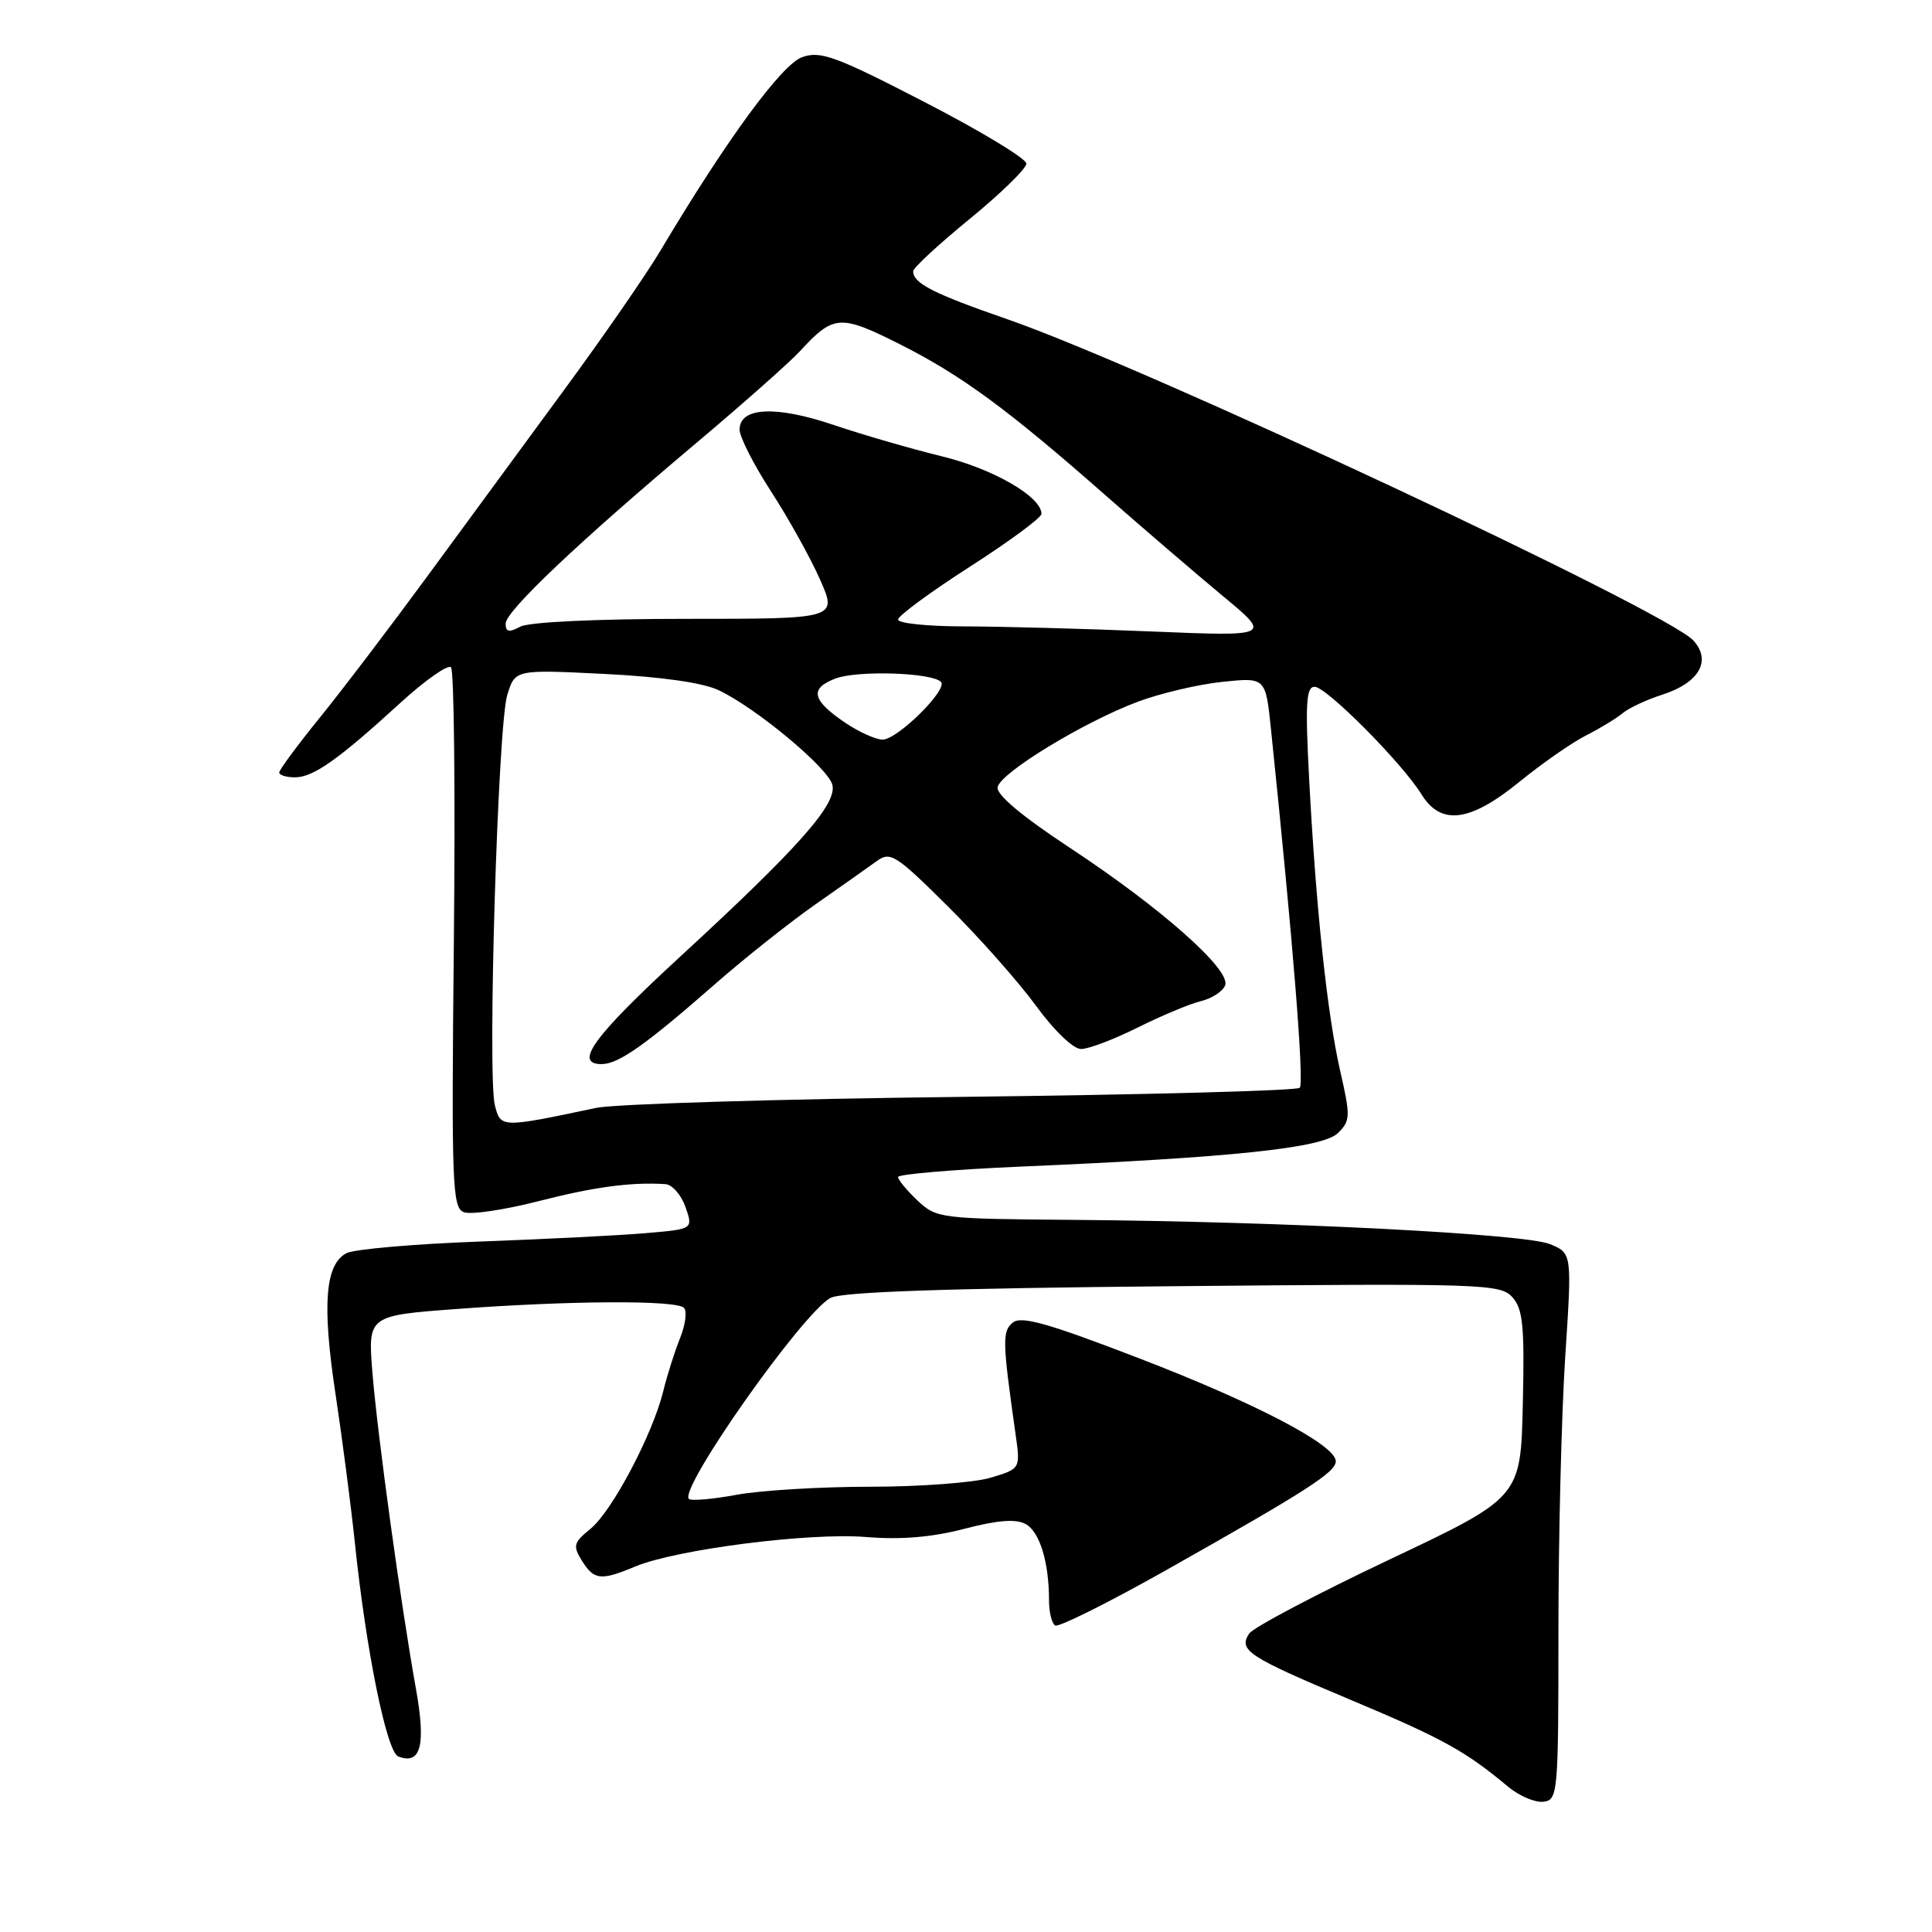 <?xml version="1.0" encoding="UTF-8" standalone="no"?>
<!DOCTYPE svg PUBLIC "-//W3C//DTD SVG 1.1//EN" "http://www.w3.org/Graphics/SVG/1.1/DTD/svg11.dtd" >
<svg xmlns="http://www.w3.org/2000/svg" xmlns:xlink="http://www.w3.org/1999/xlink" version="1.1" viewBox="0 0 256 256">
 <g >
 <path fill="currentColor"
d=" M 206.50 216.00 C 206.50 203.62 206.91 187.33 207.40 179.78 C 208.30 166.06 208.30 166.06 205.40 164.86 C 202.13 163.49 170.06 161.86 142.33 161.64 C 124.57 161.50 124.10 161.45 121.58 159.08 C 120.16 157.74 119.00 156.34 119.00 155.96 C 119.00 155.59 126.31 154.97 135.25 154.58 C 163.33 153.38 175.27 152.12 177.28 150.14 C 178.94 148.51 178.96 147.93 177.59 141.94 C 175.87 134.42 174.38 120.48 173.47 103.25 C 172.94 93.23 173.07 91.00 174.19 91.00 C 175.75 91.00 185.79 101.10 188.35 105.25 C 190.93 109.43 194.77 108.94 201.34 103.59 C 204.31 101.17 208.27 98.41 210.12 97.47 C 211.98 96.53 214.18 95.19 215.00 94.51 C 215.82 93.82 218.19 92.71 220.26 92.05 C 225.14 90.48 226.82 87.57 224.39 84.88 C 220.88 81.00 151.94 48.71 133.51 42.31 C 123.66 38.90 121.00 37.54 121.00 35.94 C 121.00 35.49 124.38 32.37 128.50 29.00 C 132.62 25.63 136.00 22.33 136.00 21.68 C 136.00 21.02 129.94 17.36 122.54 13.54 C 110.73 7.44 108.73 6.71 106.30 7.57 C 103.59 8.52 96.28 18.49 87.50 33.23 C 85.62 36.39 79.90 44.66 74.79 51.61 C 69.68 58.56 61.50 69.71 56.61 76.38 C 51.72 83.04 45.31 91.48 42.36 95.11 C 39.41 98.75 37.00 102.01 37.00 102.36 C 37.00 102.71 37.94 103.00 39.09 103.00 C 41.51 103.00 44.84 100.65 53.10 93.09 C 56.35 90.12 59.35 88.02 59.76 88.42 C 60.17 88.83 60.34 105.10 60.14 124.57 C 59.81 157.01 59.92 160.03 61.46 160.62 C 62.38 160.98 66.82 160.32 71.32 159.17 C 78.74 157.27 83.56 156.62 88.15 156.90 C 89.06 156.95 90.26 158.32 90.83 159.93 C 91.85 162.86 91.85 162.86 85.67 163.39 C 82.28 163.69 72.34 164.19 63.60 164.51 C 54.85 164.83 46.88 165.53 45.89 166.06 C 43.08 167.56 42.67 172.89 44.45 184.66 C 45.35 190.62 46.51 199.55 47.03 204.50 C 48.50 218.66 51.24 232.16 52.77 232.74 C 55.77 233.90 56.46 231.27 55.11 223.75 C 53.09 212.48 50.04 190.30 49.35 181.91 C 48.74 174.32 48.74 174.32 60.62 173.44 C 75.55 172.33 89.60 172.26 90.62 173.29 C 91.06 173.72 90.83 175.52 90.12 177.29 C 89.41 179.05 88.40 182.22 87.89 184.32 C 86.49 190.04 81.12 200.22 78.26 202.56 C 75.99 204.41 75.88 204.83 77.11 206.81 C 78.72 209.38 79.61 209.48 84.17 207.57 C 89.60 205.31 107.21 203.05 114.73 203.66 C 119.38 204.04 123.46 203.70 127.76 202.58 C 132.16 201.43 134.57 201.24 135.88 201.93 C 137.76 202.94 139.00 206.96 139.00 212.07 C 139.00 213.61 139.37 215.11 139.81 215.39 C 140.26 215.66 146.90 212.35 154.56 208.03 C 173.13 197.56 177.00 195.07 177.00 193.63 C 177.00 191.47 166.39 185.92 150.83 179.94 C 138.83 175.32 135.31 174.33 134.20 175.25 C 132.78 176.42 132.82 177.69 134.57 190.06 C 135.22 194.62 135.22 194.62 131.24 195.81 C 129.06 196.46 121.89 197.00 115.32 197.00 C 108.74 197.00 100.77 197.48 97.59 198.07 C 94.41 198.66 91.57 198.90 91.28 198.61 C 89.93 197.26 106.35 173.95 110.05 171.98 C 111.53 171.18 125.51 170.70 155.45 170.43 C 196.55 170.05 198.80 170.12 200.39 171.88 C 201.80 173.44 202.02 175.67 201.78 186.08 C 201.50 198.42 201.50 198.42 184.00 206.70 C 174.38 211.26 166.06 215.65 165.52 216.46 C 164.06 218.68 165.37 219.53 179.09 225.29 C 191.14 230.35 194.22 232.05 199.82 236.74 C 201.30 237.97 203.40 238.87 204.50 238.74 C 206.43 238.51 206.50 237.75 206.50 216.00 Z  M 65.57 146.44 C 64.57 142.46 65.97 96.15 67.21 92.10 C 68.25 88.71 68.25 88.71 80.12 89.30 C 87.67 89.68 93.17 90.47 95.24 91.46 C 100.22 93.83 109.69 101.72 110.29 103.98 C 110.95 106.53 105.87 112.27 90.16 126.73 C 78.67 137.31 75.96 141.00 79.71 141.00 C 81.95 141.00 85.55 138.46 94.81 130.34 C 98.67 126.96 104.63 122.23 108.04 119.84 C 111.46 117.45 115.12 114.86 116.19 114.09 C 117.97 112.79 118.71 113.26 125.59 120.09 C 129.70 124.16 134.95 130.09 137.26 133.25 C 139.68 136.57 142.21 139.00 143.25 139.00 C 144.25 139.00 147.63 137.71 150.78 136.14 C 153.93 134.57 157.69 133.00 159.14 132.65 C 160.59 132.30 162.03 131.36 162.34 130.56 C 163.12 128.52 153.91 120.35 141.84 112.39 C 135.39 108.14 131.99 105.29 132.19 104.30 C 132.58 102.38 143.58 95.68 150.77 92.98 C 153.77 91.86 158.80 90.68 161.96 90.35 C 167.70 89.75 167.70 89.75 168.41 96.62 C 171.33 124.72 172.84 143.56 172.22 144.14 C 171.83 144.52 151.70 145.06 127.50 145.34 C 103.30 145.62 81.47 146.28 79.00 146.80 C 66.37 149.47 66.33 149.47 65.57 146.44 Z  M 111.97 95.75 C 107.58 92.77 107.24 91.24 110.67 89.92 C 113.55 88.80 123.44 89.11 124.68 90.35 C 125.66 91.33 118.93 98.00 116.95 98.00 C 116.04 98.00 113.80 96.99 111.97 95.75 Z  M 67.00 82.63 C 67.00 80.97 76.69 71.80 92.50 58.50 C 98.55 53.40 104.62 48.02 106.00 46.53 C 110.46 41.69 111.31 41.63 119.23 45.61 C 127.40 49.73 133.51 54.21 146.54 65.68 C 151.47 70.01 158.43 75.98 162.00 78.95 C 168.50 84.33 168.50 84.33 152.50 83.67 C 143.70 83.30 132.56 83.01 127.75 83.00 C 122.94 83.00 119.00 82.59 119.00 82.10 C 119.00 81.60 123.28 78.45 128.50 75.10 C 133.72 71.75 138.00 68.60 138.00 68.09 C 138.00 65.82 131.61 62.12 124.82 60.47 C 120.80 59.49 114.35 57.62 110.50 56.32 C 102.80 53.71 98.00 53.95 98.00 56.92 C 98.00 57.90 99.87 61.57 102.15 65.09 C 104.44 68.62 107.36 73.86 108.64 76.75 C 110.97 82.00 110.97 82.00 90.92 82.00 C 79.01 82.00 70.08 82.42 68.93 83.04 C 67.44 83.84 67.00 83.74 67.00 82.63 Z "/>
</g>
</svg>